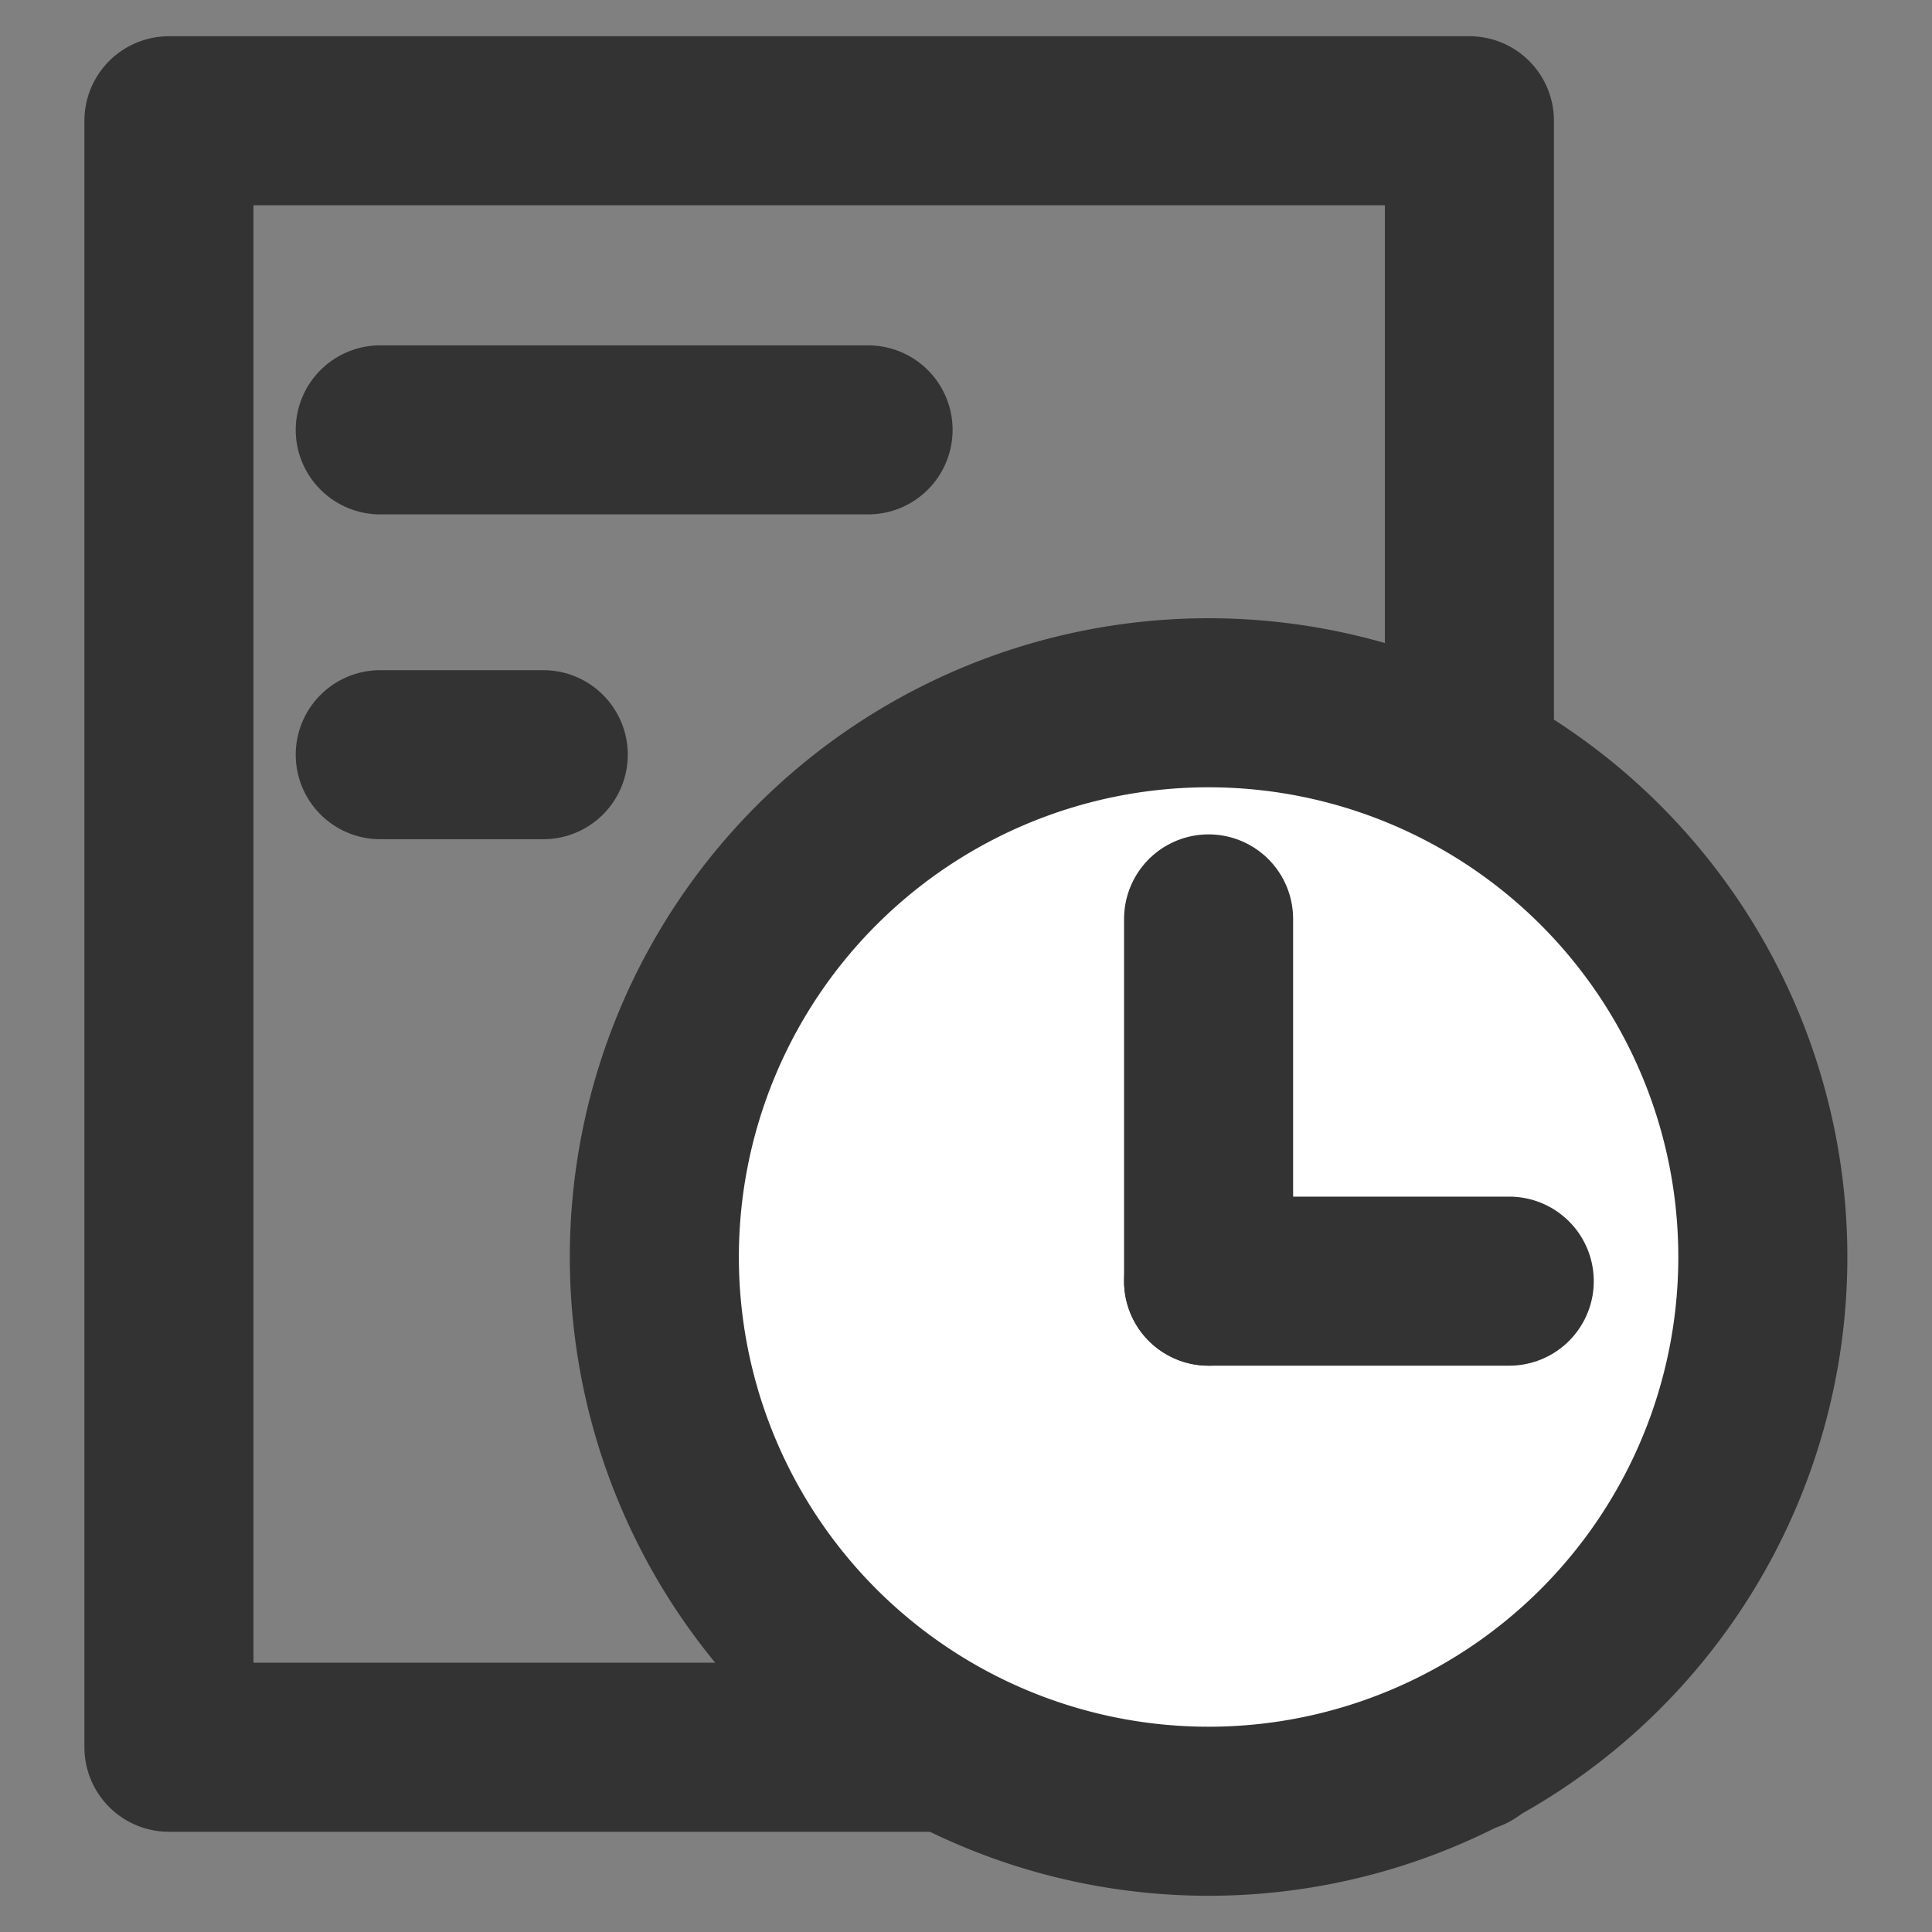 <svg xmlns="http://www.w3.org/2000/svg" xmlns:xlink="http://www.w3.org/1999/xlink" width="16" height="16" viewBox="0 0 16 16">
  <rect x="0" y="0" width="16" height="16" fill="#808080" stroke="none"/>
  <defs>
    <clipPath id="clip-path">
      <rect id="Rectangle_17" data-name="Rectangle 17" width="16" height="16" transform="translate(0.5 0.98)" fill="#fff"/>
    </clipPath>
  </defs>
  <g id="ico_history" transform="translate(-0.5 -0.98)" clip-path="url(#clip-path)">
    <g id="Group_13" data-name="Group 13" transform="translate(-0.171 -0.34)">
      <path id="Path_37" data-name="Path 37" d="M12.84,2.32H2.07V15.79H12.84Z" fill="none" stroke="#333" stroke-linecap="round" stroke-linejoin="round" stroke-width="1.4"/>
      <path id="Path_38" data-name="Path 38" d="M10.68,16.32a4.59,4.59,0,1,0-4.59-4.59A4.59,4.59,0,0,0,10.68,16.32Z" fill="#fff" stroke="#333" stroke-linecap="round" stroke-linejoin="round" stroke-width="1.4"/>
      <path id="Path_39" data-name="Path 39" d="M10.68,11.93h2.49" fill="none" stroke="#333" stroke-linecap="round" stroke-linejoin="round" stroke-width="1.4"/>
      <path id="Path_40" data-name="Path 40" d="M10.68,11.93v-3" fill="none" stroke="#333" stroke-linecap="round" stroke-linejoin="round" stroke-width="1.4"/>
      <path id="Path_41" data-name="Path 41" d="M3.82,4.88H7.86" fill="none" stroke="#333" stroke-linecap="round" stroke-linejoin="round" stroke-width="1.4"/>
      <path id="Path_42" data-name="Path 42" d="M3.82,7.57H5.17" fill="none" stroke="#333" stroke-linecap="round" stroke-linejoin="round" stroke-width="1.4"/>
    </g>
  </g>
</svg>
